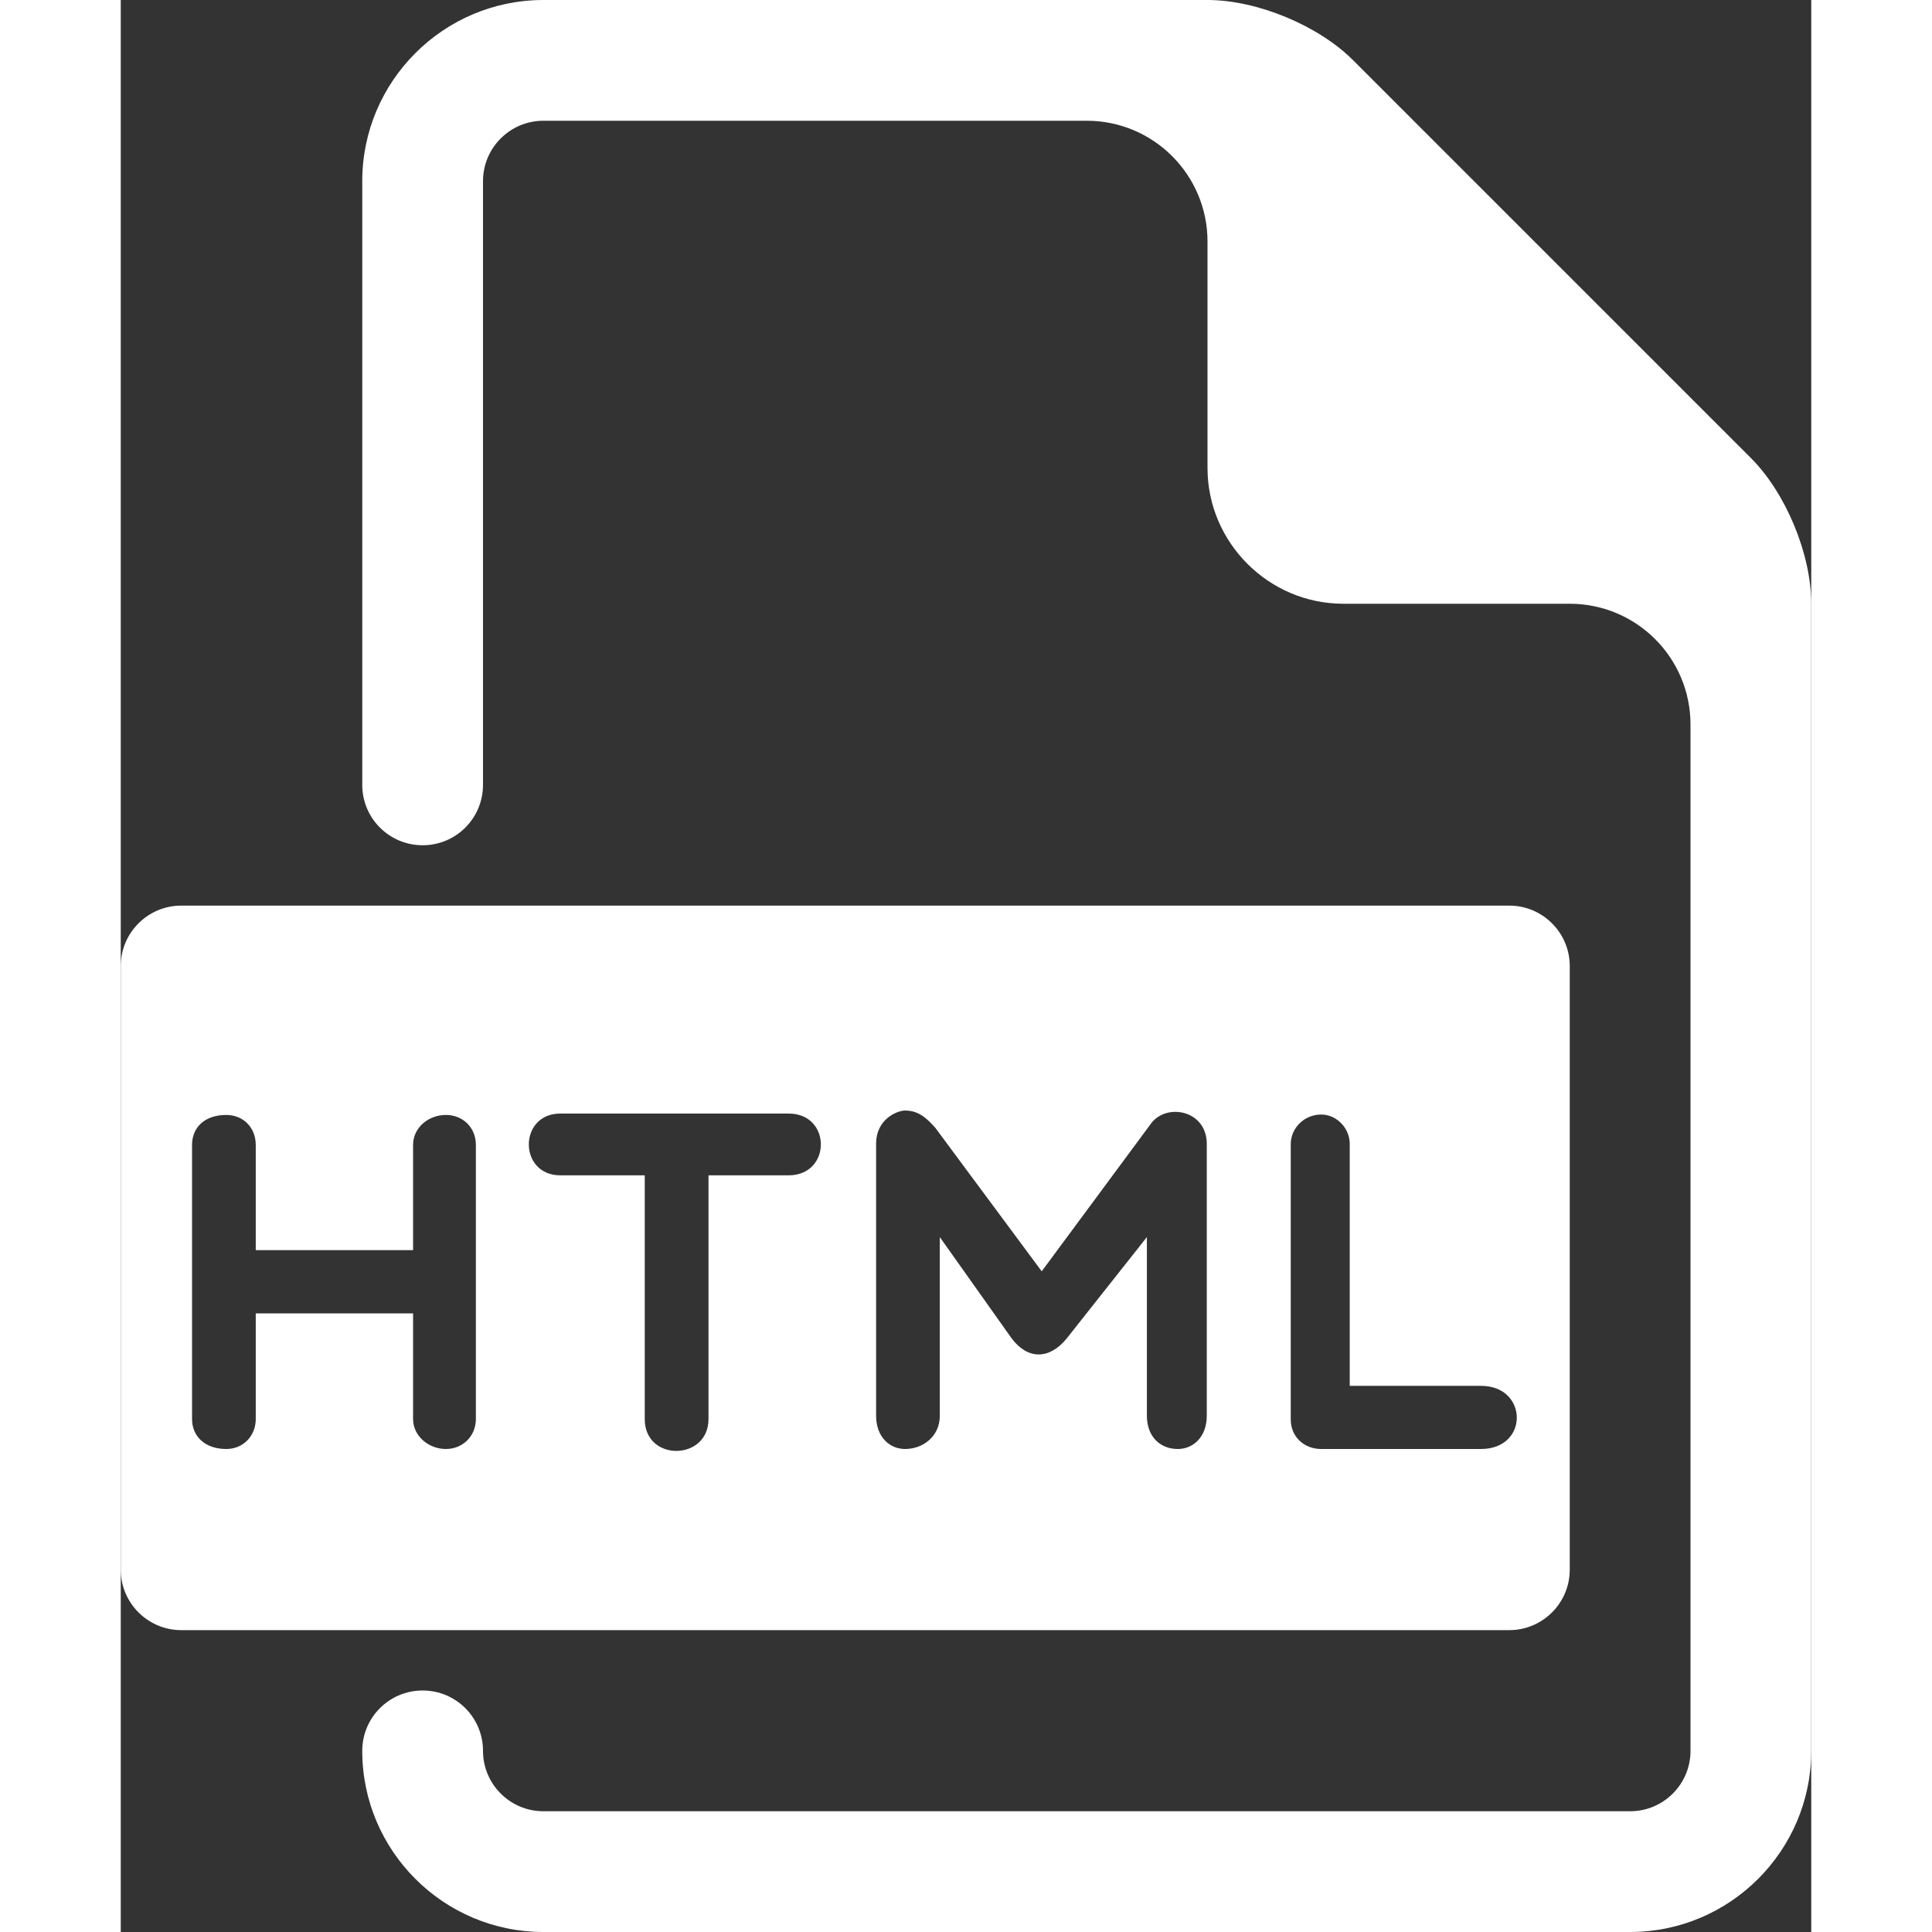 <svg height='100px' width='100px'  fill="#ffffff" xmlns="http://www.w3.org/2000/svg" xmlns:xlink="http://www.w3.org/1999/xlink" version="1.1" x="0px" y="0px" viewBox="0 0 28 32" style="enable-background:new 0 0 28 32;" xml:space="preserve"><rect x="0" y="0" width="28" height="32" fill="#333333" stroke="none"/><g><g><path d="M23,15H1c-0.55,0-1,0.45-1,1v10c0,0.55,0.45,1,1,1h22c0.551,0,1-0.45,1-1V16C24,15.45,23.551,15,23,15z M5.882,23.504    c0,0.28-0.216,0.496-0.496,0.496c-0.288,0-0.544-0.216-0.544-0.496v-1.75H2.236v1.75c0,0.28-0.208,0.496-0.488,0.496    c-0.36,0-0.567-0.216-0.567-0.496v-4.541c0-0.288,0.208-0.496,0.567-0.496c0.28,0,0.488,0.208,0.488,0.496v1.743h2.606v-1.743    c0-0.288,0.256-0.496,0.544-0.496c0.28,0,0.496,0.208,0.496,0.496V23.504z M11.062,19.467H9.735v4.037    c0,0.695-1.056,0.712-1.056,0v-4.037H7.281c-0.696,0-0.696-1.023,0-1.023h3.781C11.774,18.443,11.774,19.467,11.062,19.467z     M17.988,23.448c0,0.353-0.225,0.552-0.48,0.552c-0.287,0-0.512-0.199-0.512-0.552V20.49l-1.328,1.679    c-0.287,0.353-0.646,0.353-0.911,0l-1.191-1.679v2.958c0,0.353-0.288,0.552-0.575,0.552c-0.256,0-0.48-0.199-0.48-0.552v-4.501    c0-0.416,0.353-0.553,0.48-0.553c0.231,0,0.367,0.137,0.503,0.289l1.76,2.374l1.822-2.463c0.264-0.327,0.912-0.2,0.912,0.353    V23.448z M22.529,24h-2.646c-0.279,0-0.504-0.199-0.504-0.488v-4.564c0-0.264,0.225-0.488,0.504-0.488    c0.256,0,0.473,0.225,0.473,0.488v4.006h2.174C23.312,22.953,23.33,24,22.529,24z"></path><path d="M27,7.586L20.414,1C19.836,0.42,18.82,0,18,0H7C5.346,0,4,1.346,4,3v10c0,0.553,0.447,1,1,1s1-0.447,1-1V3    c0-0.551,0.448-1,1-1h9c1.105,0,2,0.896,2,2v3.75C18,8.988,19.014,10,20.25,10H24c1.105,0,2,0.896,2,2v17c0,0.551-0.447,1-1,1H7    c-0.552,0-1-0.449-1-1c0-0.553-0.447-1-1-1s-1,0.447-1,1c0,1.654,1.346,3,3,3h18c1.654,0,3-1.346,3-3V10    C28,9.181,27.58,8.165,27,7.586z"></path></g></g></svg>